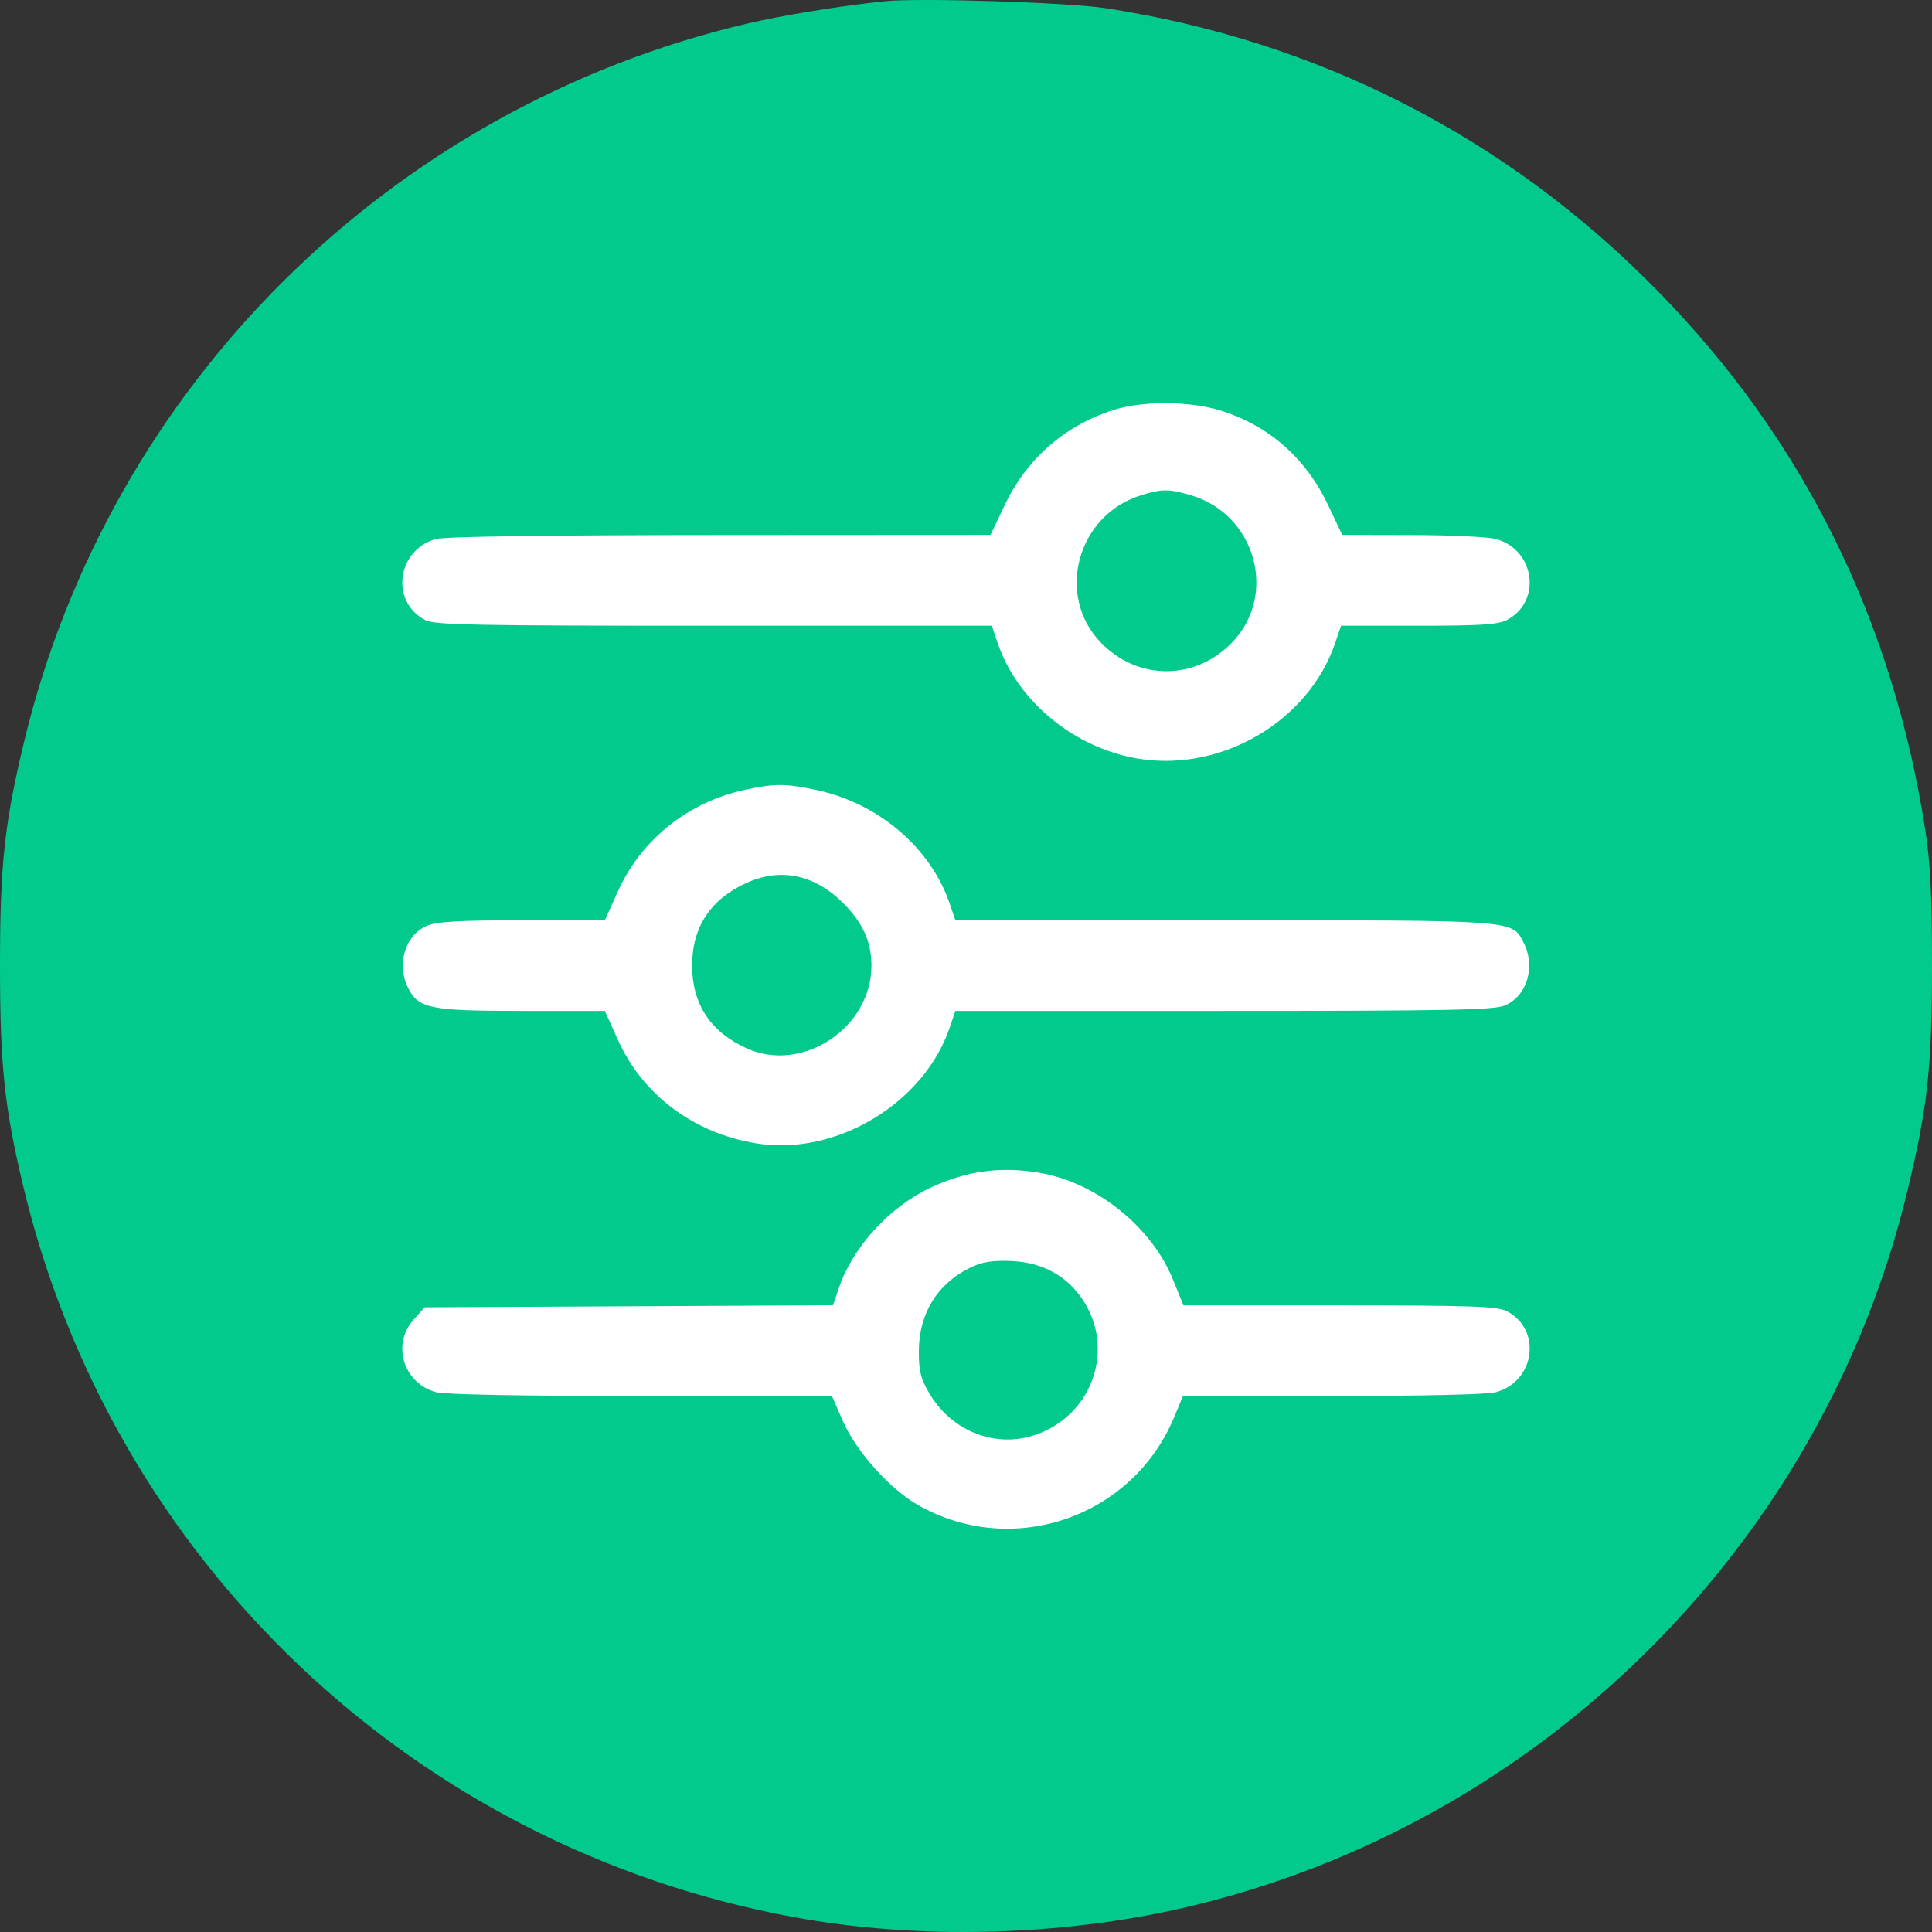 <svg width="50" height="50" viewBox="0 0 50 50" fill="none" xmlns="http://www.w3.org/2000/svg">
<rect x="0" y="0" width="50" height="50" fill="#333333" stroke="none"/>
<ellipse cx="24.954" cy="24.04" rx="18.887" ry="18.861" fill="white"/>
<path fill-rule="evenodd" clip-rule="evenodd" d="M22.896 0.032C21.764 0.149 20.236 0.398 19.324 0.613C10.095 2.788 2.846 9.986 0.629 19.175C0.114 21.311 0 22.365 0 24.989C0 27.559 0.113 28.642 0.591 30.657C2.896 40.384 10.717 47.812 20.552 49.617C23.757 50.205 27.453 50.112 30.676 49.364C39.858 47.232 47.169 39.972 49.368 30.804C49.888 28.634 50 27.607 50 24.989C50 23.17 49.958 22.325 49.825 21.471C48.972 16.009 46.656 11.352 42.879 7.507C38.99 3.547 34.124 1.058 28.621 0.213C27.633 0.061 23.788 -0.06 22.896 0.032ZM31.571 10.62C32.835 11.01 33.792 11.85 34.374 13.077L34.737 13.843L36.547 13.847C37.543 13.848 38.52 13.895 38.719 13.95C39.731 14.23 39.907 15.576 38.993 16.048C38.769 16.164 38.293 16.194 36.708 16.194H34.706L34.552 16.648C33.868 18.652 31.642 19.972 29.502 19.641C27.833 19.383 26.341 18.169 25.822 16.648L25.667 16.194H18.478C12.292 16.194 11.251 16.174 11.007 16.048C10.093 15.576 10.269 14.23 11.281 13.95C11.511 13.886 14.177 13.848 18.639 13.847L25.636 13.843L25.995 13.086C26.569 11.875 27.547 11.017 28.816 10.611C29.564 10.372 30.779 10.376 31.571 10.62ZM29.523 12.82C27.872 13.335 27.311 15.418 28.495 16.635C29.448 17.616 30.925 17.616 31.878 16.635C33.076 15.404 32.502 13.318 30.829 12.82C30.253 12.648 30.073 12.648 29.523 12.82ZM21.132 20.446C22.731 20.785 24.083 21.936 24.576 23.379L24.725 23.817H31.667C39.274 23.817 39.125 23.805 39.428 24.39C39.75 25.013 39.522 25.781 38.942 26.023C38.665 26.139 37.445 26.162 31.667 26.162H24.725L24.576 26.6C23.906 28.561 21.631 29.924 19.579 29.591C17.958 29.328 16.635 28.341 15.992 26.913L15.654 26.162L13.523 26.162C11.153 26.162 10.838 26.101 10.572 25.588C10.25 24.966 10.479 24.197 11.058 23.956C11.311 23.85 11.902 23.817 13.523 23.817L15.654 23.816L15.992 23.066C16.593 21.732 17.805 20.761 19.267 20.444C20.05 20.273 20.316 20.274 21.132 20.446ZM19.324 22.847C18.389 23.27 17.912 23.993 17.912 24.989C17.912 25.986 18.389 26.709 19.324 27.131C20.769 27.785 22.553 26.601 22.553 24.989C22.553 24.375 22.33 23.88 21.823 23.373C21.082 22.634 20.205 22.449 19.324 22.847ZM26.968 30.364C28.409 30.631 29.81 31.767 30.354 33.11L30.627 33.782L34.669 33.783C38.061 33.784 38.755 33.808 38.993 33.931C39.907 34.403 39.731 35.748 38.719 36.029C38.501 36.089 36.825 36.129 34.486 36.129L30.614 36.13L30.389 36.672C29.31 39.272 26.208 40.339 23.762 38.953C23.032 38.54 22.156 37.561 21.815 36.78L21.531 36.13L16.587 36.129C13.516 36.129 11.505 36.091 11.281 36.029C10.439 35.795 10.131 34.794 10.704 34.153L10.99 33.833L16.274 33.807L21.558 33.78L21.712 33.328C22.073 32.271 23.018 31.237 24.081 30.737C25.029 30.292 25.941 30.174 26.968 30.364ZM25.147 32.789C24.276 33.198 23.784 33.979 23.78 34.957C23.777 35.481 23.825 35.675 24.052 36.061C24.609 37.007 25.686 37.458 26.691 37.167C28.198 36.729 28.877 35.018 28.064 33.705C27.654 33.042 27.007 32.674 26.186 32.636C25.707 32.614 25.436 32.654 25.147 32.789Z" fill="#02CA8D"/>
</svg>
